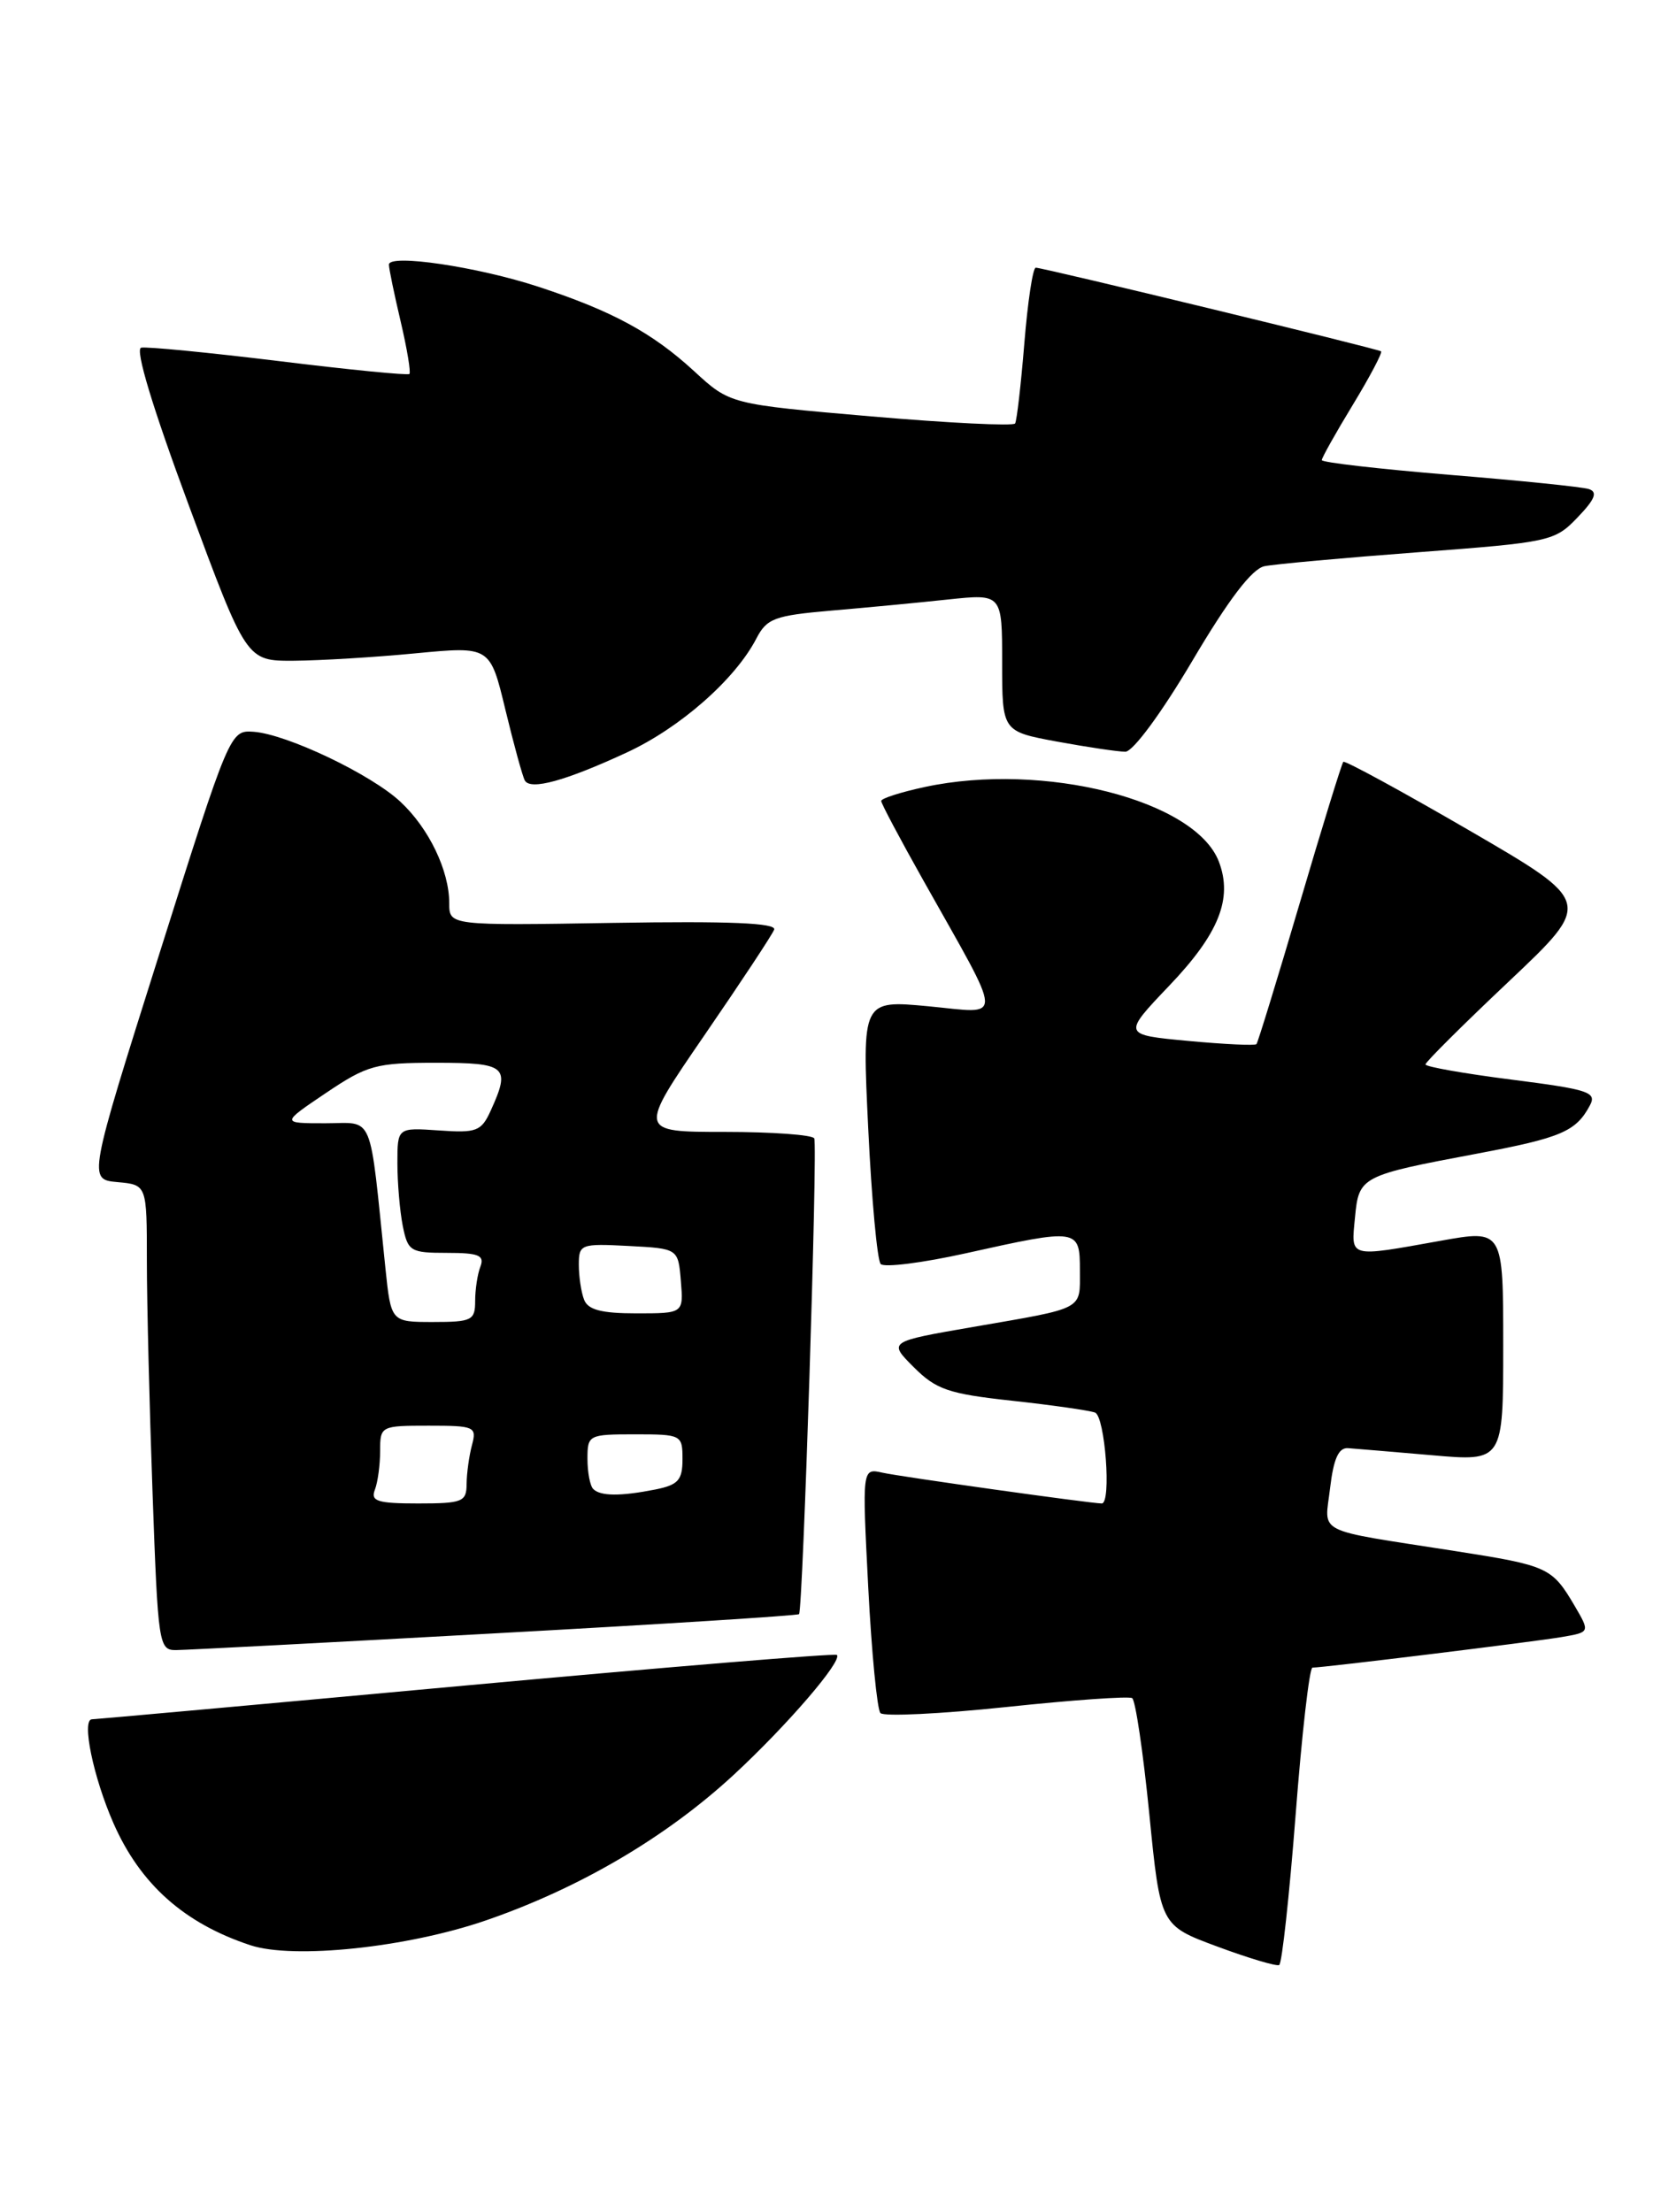 <?xml version="1.0" encoding="UTF-8" standalone="no"?>
<!DOCTYPE svg PUBLIC "-//W3C//DTD SVG 1.1//EN" "http://www.w3.org/Graphics/SVG/1.1/DTD/svg11.dtd" >
<svg xmlns="http://www.w3.org/2000/svg" xmlns:xlink="http://www.w3.org/1999/xlink" version="1.1" viewBox="0 0 194 256">
 <g >
 <path fill="currentColor"
d=" M 149.97 210.05 C 150.69 200.67 151.57 193.00 151.92 193.00 C 153.18 193.00 177.57 190.01 180.78 189.46 C 184.05 188.90 184.05 188.90 182.28 185.87 C 179.64 181.39 179.22 181.20 168.44 179.51 C 151.91 176.93 153.33 177.64 153.96 172.22 C 154.36 168.84 154.94 167.53 156.03 167.60 C 156.86 167.66 161.25 168.03 165.77 168.42 C 174.00 169.14 174.00 169.14 174.00 155.72 C 174.00 142.30 174.00 142.30 166.75 143.60 C 156.02 145.52 156.39 145.62 156.84 140.93 C 157.29 136.15 157.48 136.05 171.00 133.51 C 180.72 131.68 182.42 130.95 184.03 127.94 C 184.86 126.40 183.91 126.09 174.98 124.95 C 169.49 124.25 165.00 123.46 165.00 123.19 C 165.00 122.92 169.36 118.58 174.68 113.56 C 184.36 104.41 184.36 104.41 170.09 96.12 C 162.25 91.57 155.68 87.99 155.49 88.17 C 155.31 88.36 153.04 95.71 150.45 104.51 C 147.86 113.30 145.60 120.65 145.44 120.84 C 145.28 121.03 141.72 120.86 137.54 120.47 C 129.93 119.76 129.93 119.76 135.34 114.08 C 141.09 108.06 142.71 104.00 141.09 99.73 C 138.38 92.60 120.79 88.14 107.05 91.08 C 104.27 91.68 102.00 92.40 102.00 92.70 C 102.00 92.99 104.19 97.11 106.86 101.86 C 116.32 118.70 116.27 117.29 107.46 116.46 C 99.78 115.74 99.78 115.74 100.50 130.62 C 100.89 138.80 101.54 145.85 101.94 146.29 C 102.35 146.72 106.79 146.16 111.83 145.04 C 124.82 142.15 125.00 142.17 125.00 147.03 C 125.00 151.67 125.66 151.32 112.65 153.57 C 102.81 155.27 102.81 155.27 105.77 158.23 C 108.36 160.82 109.78 161.31 117.12 162.11 C 121.73 162.61 126.06 163.23 126.75 163.48 C 127.91 163.91 128.67 174.00 127.53 174.00 C 126.29 174.00 104.20 170.90 102.15 170.44 C 99.79 169.91 99.79 169.91 100.50 183.70 C 100.89 191.29 101.53 197.84 101.91 198.26 C 102.30 198.68 108.86 198.36 116.48 197.56 C 124.11 196.75 130.66 196.29 131.05 196.53 C 131.43 196.77 132.32 202.78 133.03 209.90 C 134.31 222.84 134.31 222.84 140.90 225.28 C 144.53 226.63 147.76 227.59 148.07 227.42 C 148.39 227.24 149.24 219.43 149.97 210.05 Z  M 56.26 222.25 C 67.11 218.51 77.16 212.60 84.98 205.36 C 91.13 199.66 97.54 192.21 96.87 191.53 C 96.66 191.33 77.37 192.92 54.00 195.06 C 30.62 197.21 11.11 198.97 10.64 198.98 C 9.42 199.01 10.80 205.69 13.13 211.00 C 16.23 218.06 21.32 222.60 28.99 225.13 C 33.99 226.78 47.16 225.39 56.26 222.25 Z  M 57.35 189.03 C 76.52 187.98 92.34 186.98 92.49 186.81 C 92.94 186.31 94.66 132.58 94.25 131.75 C 94.05 131.34 89.38 131.00 83.87 131.00 C 73.86 131.00 73.86 131.00 81.52 119.84 C 85.74 113.70 89.38 108.19 89.61 107.59 C 89.90 106.82 84.43 106.59 71.01 106.81 C 52.00 107.12 52.00 107.12 52.00 104.53 C 52.00 100.76 49.66 95.89 46.37 92.81 C 42.97 89.62 33.21 84.97 29.35 84.69 C 26.64 84.50 26.58 84.63 18.41 110.50 C 10.20 136.50 10.20 136.50 13.60 136.81 C 17.00 137.12 17.00 137.12 17.00 145.90 C 17.00 150.73 17.30 162.85 17.66 172.84 C 18.29 190.40 18.38 191.00 20.41 190.97 C 21.56 190.96 38.18 190.09 57.35 189.03 Z  M 72.57 87.08 C 78.72 84.23 85.10 78.63 87.55 73.90 C 88.76 71.57 89.65 71.24 96.20 70.67 C 100.21 70.33 106.31 69.75 109.75 69.38 C 116.00 68.72 116.00 68.72 116.00 76.68 C 116.00 84.65 116.00 84.65 122.37 85.83 C 125.87 86.47 129.42 87.00 130.26 87.00 C 131.14 87.00 134.43 82.54 138.01 76.49 C 142.23 69.35 144.91 65.84 146.36 65.53 C 147.54 65.29 155.56 64.56 164.19 63.91 C 179.43 62.76 179.96 62.65 182.60 59.89 C 184.63 57.78 184.96 56.94 183.91 56.60 C 183.13 56.35 175.86 55.61 167.75 54.95 C 159.64 54.28 153.00 53.52 153.00 53.25 C 153.00 52.98 154.62 50.09 156.61 46.82 C 158.59 43.56 160.05 40.78 159.86 40.66 C 159.34 40.33 120.61 30.95 119.89 30.98 C 119.55 30.99 118.96 34.92 118.57 39.71 C 118.18 44.50 117.70 48.68 117.50 49.01 C 117.30 49.33 109.79 48.96 100.82 48.19 C 84.50 46.78 84.50 46.78 80.35 42.96 C 75.51 38.51 70.86 35.99 62.33 33.19 C 55.27 30.87 44.99 29.35 45.02 30.63 C 45.02 31.11 45.64 34.07 46.38 37.22 C 47.12 40.37 47.57 43.09 47.39 43.28 C 47.21 43.46 40.41 42.79 32.28 41.79 C 24.15 40.80 16.98 40.10 16.34 40.24 C 15.61 40.40 17.65 47.15 21.86 58.50 C 28.53 76.50 28.53 76.50 34.01 76.47 C 37.03 76.45 43.38 76.07 48.12 75.61 C 56.73 74.79 56.73 74.79 58.50 82.14 C 59.48 86.19 60.49 89.87 60.75 90.33 C 61.40 91.49 65.45 90.38 72.57 87.08 Z  M 43.39 172.42 C 43.73 171.55 44.00 169.52 44.00 167.92 C 44.00 165.04 44.08 165.00 49.62 165.00 C 54.95 165.00 55.20 165.11 54.63 167.25 C 54.30 168.49 54.02 170.51 54.01 171.75 C 54.00 173.81 53.54 174.00 48.39 174.00 C 43.69 174.00 42.88 173.74 43.39 172.42 Z  M 68.67 172.33 C 68.30 171.97 68.00 170.39 68.00 168.83 C 68.00 166.07 68.13 166.00 73.50 166.00 C 78.89 166.00 79.00 166.06 79.00 168.88 C 79.00 171.29 78.51 171.85 75.88 172.38 C 71.85 173.18 69.50 173.17 68.67 172.33 Z  M 44.61 146.75 C 42.71 128.38 43.38 130.00 37.65 130.00 C 32.53 130.00 32.53 130.00 37.72 126.50 C 42.52 123.27 43.50 123.00 50.46 123.00 C 58.64 123.00 59.13 123.42 56.80 128.54 C 55.71 130.93 55.17 131.14 50.80 130.83 C 46.00 130.50 46.00 130.50 46.00 134.62 C 46.00 136.89 46.28 140.16 46.62 141.88 C 47.21 144.82 47.51 145.00 51.73 145.00 C 55.41 145.00 56.10 145.28 55.61 146.58 C 55.27 147.45 55.00 149.25 55.00 150.58 C 55.00 152.81 54.61 153.00 50.13 153.00 C 45.26 153.00 45.26 153.00 44.61 146.75 Z  M 67.61 150.42 C 67.27 149.55 67.00 147.73 67.00 146.37 C 67.00 144.00 67.22 143.91 72.75 144.20 C 78.50 144.50 78.50 144.50 78.81 148.25 C 79.12 152.00 79.12 152.00 73.67 152.00 C 69.62 152.00 68.06 151.59 67.61 150.42 Z "/>
</g>
</svg>